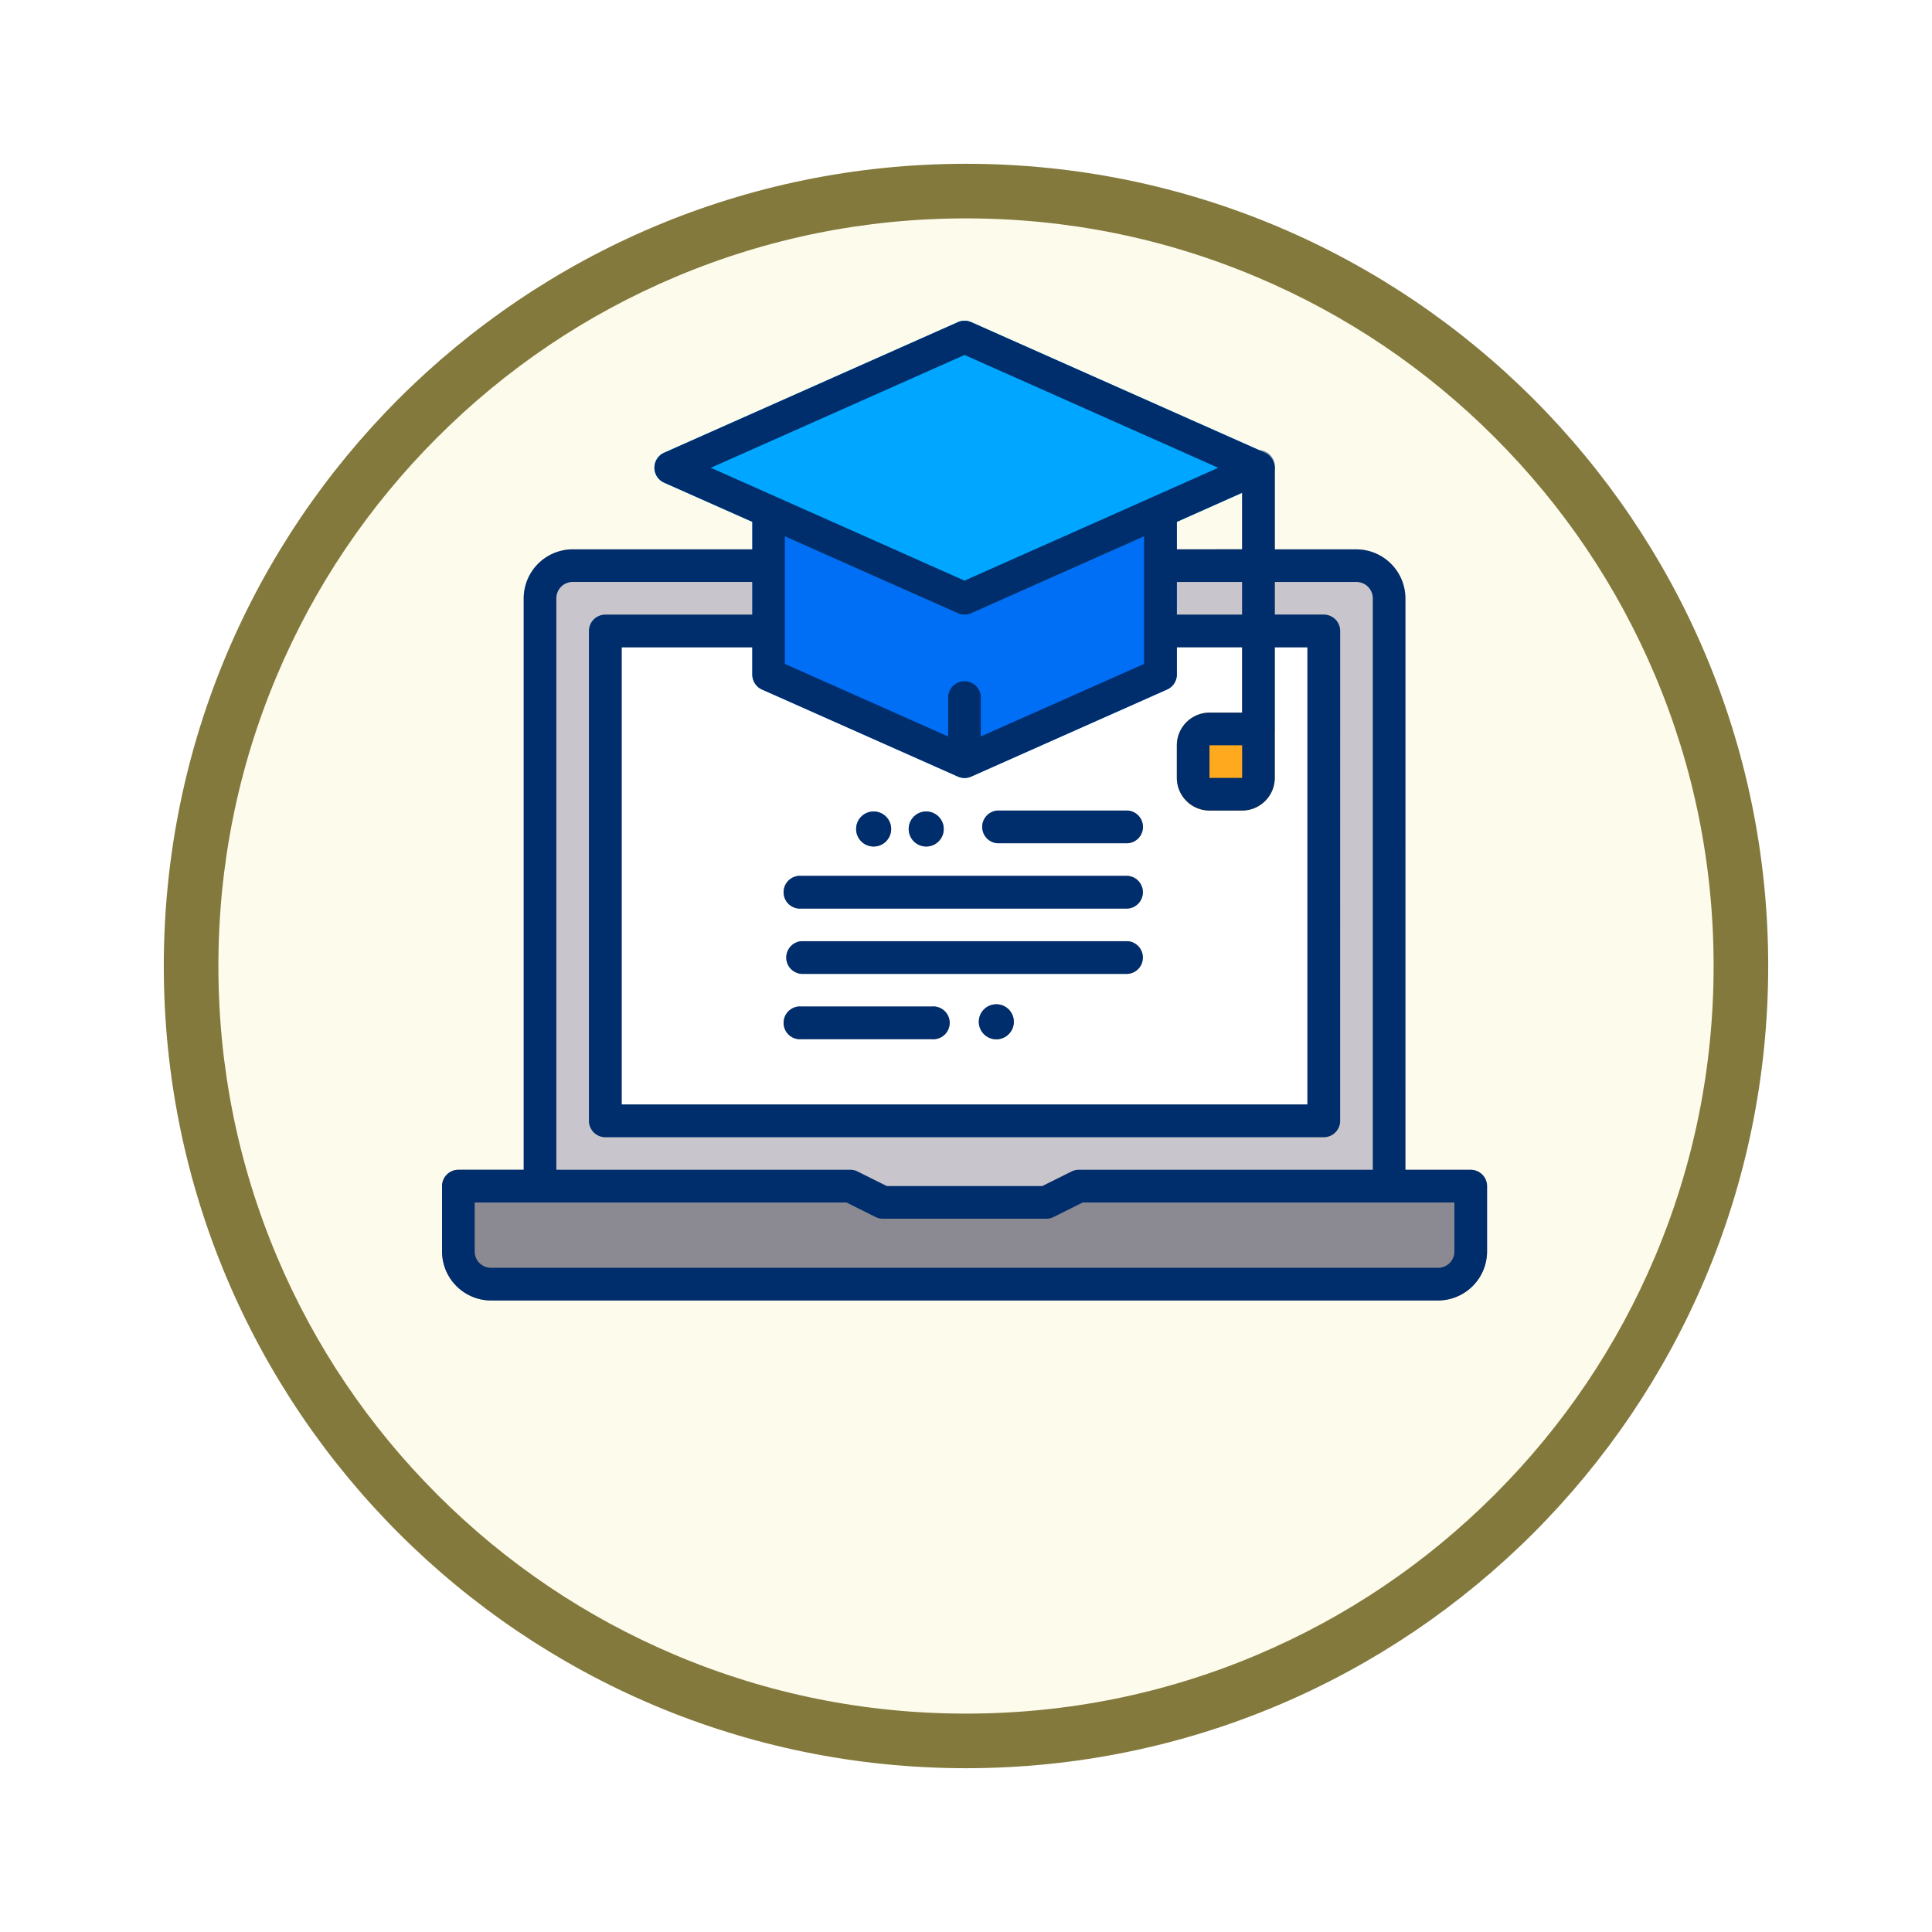 <svg xmlns="http://www.w3.org/2000/svg" xmlns:xlink="http://www.w3.org/1999/xlink" width="106.16" height="106.16" viewBox="0 0 106.16 106.16">
  <defs>
    <filter id="Path_982547" x="0" y="0" width="106.16" height="106.16" filterUnits="userSpaceOnUse">
      <feOffset dy="3" input="SourceAlpha"/>
      <feGaussianBlur stdDeviation="3" result="blur"/>
      <feFlood flood-opacity="0.161"/>
      <feComposite operator="in" in2="blur"/>
      <feComposite in="SourceGraphic"/>
    </filter>
  </defs>
  <g id="Group_1203814" data-name="Group 1203814" transform="translate(-825 -5284)">
    <g id="Group_1203593" data-name="Group 1203593">
      <g id="Group_1202429" data-name="Group 1202429" transform="translate(553 3878.997)">
        <g id="Group_1177900" data-name="Group 1177900" transform="translate(281 1411.003)">
          <g id="Group_1172010" data-name="Group 1172010" transform="translate(0)">
            <g id="Group_1171046" data-name="Group 1171046">
              <g id="Group_1148525" data-name="Group 1148525">
                <g transform="matrix(1, 0, 0, 1, -9, -6)" filter="url(#Path_982547)">
                  <g id="Path_982547-2" data-name="Path 982547" transform="translate(9 6)" fill="#fdfbec">
                    <path d="M 44.08 86.66 C 38.331 86.66 32.755 85.535 27.507 83.315 C 22.436 81.17 17.882 78.1 13.971 74.189 C 10.06 70.278 6.99 65.724 4.846 60.654 C 2.626 55.405 1.5 49.829 1.5 44.08 C 1.5 38.331 2.626 32.755 4.846 27.507 C 6.99 22.436 10.06 17.882 13.971 13.971 C 17.882 10.06 22.436 6.99 27.507 4.846 C 32.755 2.626 38.331 1.5 44.08 1.5 C 49.829 1.5 55.405 2.626 60.654 4.846 C 65.724 6.99 70.278 10.06 74.189 13.971 C 78.1 17.882 81.17 22.436 83.315 27.507 C 85.535 32.755 86.66 38.331 86.66 44.08 C 86.66 49.829 85.535 55.405 83.315 60.654 C 81.17 65.724 78.1 70.278 74.189 74.189 C 70.278 78.1 65.724 81.17 60.654 83.315 C 55.405 85.535 49.829 86.66 44.08 86.66 Z" stroke="none"/>
                    <path d="M 44.08 3 C 38.533 3 33.153 4.086 28.091 6.227 C 23.199 8.296 18.806 11.258 15.032 15.032 C 11.258 18.806 8.296 23.199 6.227 28.091 C 4.086 33.153 3 38.533 3 44.08 C 3 49.627 4.086 55.007 6.227 60.07 C 8.296 64.961 11.258 69.355 15.032 73.128 C 18.806 76.902 23.199 79.864 28.091 81.933 C 33.153 84.075 38.533 85.16 44.08 85.16 C 49.627 85.16 55.007 84.075 60.07 81.933 C 64.961 79.864 69.355 76.902 73.128 73.128 C 76.902 69.355 79.864 64.961 81.933 60.07 C 84.075 55.007 85.16 49.627 85.16 44.08 C 85.16 38.533 84.075 33.153 81.933 28.091 C 79.864 23.199 76.902 18.806 73.128 15.032 C 69.355 11.258 64.961 8.296 60.07 6.227 C 55.007 4.086 49.627 3 44.08 3 M 44.08 0 C 68.425 0 88.16 19.735 88.16 44.08 C 88.16 68.425 68.425 88.16 44.08 88.16 C 19.735 88.16 0 68.425 0 44.08 C 0 19.735 19.735 0 44.08 0 Z" stroke="none" fill="#83793c"/>
                  </g>
                </g>
              </g>
            </g>
          </g>
        </g>
      </g>
      <g id="aprendizaje-electronico_3_" data-name="aprendizaje-electronico (3)" transform="translate(849.29 5299.624)">
        <path id="Path_1042501" data-name="Path 1042501" d="M53.449,18.692A2.7,2.7,0,0,0,50.757,16H7.692A2.7,2.7,0,0,0,5,18.692v32.3a.9.9,0,0,0,.9.9H22.732l1.605.8a.9.9,0,0,0,.4.094H33.71a.9.9,0,0,0,.4-.094l1.605-.8H52.552a.9.9,0,0,0,.9-.9Z" transform="translate(-0.514 -1.439)" fill="#c8c6cc"/>
        <path id="Path_1042502" data-name="Path 1042502" d="M50.271,20.9a.9.9,0,0,0-.9-.9H9.9a.9.9,0,0,0-.9.9V47.813a.9.9,0,0,0,.9.9H49.374a.9.9,0,0,0,.9-.9Z" transform="translate(-0.925 -1.85)" fill="#fff"/>
        <path id="Path_1042503" data-name="Path 1042503" d="M50.271,47.813a.9.9,0,0,1-.9.9H9.9a.9.9,0,0,1-.9-.9V20.9a.9.9,0,0,1,.9-.9H49.374a.9.9,0,0,1,.9.9Zm-39.477-.9H48.477V21.794H10.794Z" transform="translate(-0.925 -1.85)" fill="#8b8992"/>
        <path id="Path_1042504" data-name="Path 1042504" d="M57.421,54.9a.9.9,0,0,0-.9-.9H34.991a.9.9,0,0,0-.4.094l-1.605.8H24.436l-1.605-.8a.9.9,0,0,0-.4-.094H.9a.9.9,0,0,0-.9.9v3.589a2.7,2.7,0,0,0,2.692,2.692H54.729a2.7,2.7,0,0,0,2.692-2.692Z" transform="translate(0 -5.345)" fill="#8b8992"/>
        <path id="Path_1042505" data-name="Path 1042505" d="M41.919,12.814a.9.9,0,0,0-.853-.067l-10.4,4.621-10.4-4.621a.9.9,0,0,0-1.261.82v8.972a.9.9,0,0,0,.533.82L30.3,28.141a.9.9,0,0,0,.729,0l10.766-4.782a.9.9,0,0,0,.533-.82V13.567A.9.9,0,0,0,41.919,12.814Z" transform="translate(-1.953 -1.097)" fill="#006ef5"/>
        <path id="Path_1042506" data-name="Path 1042506" d="M49.9,26.15a.9.9,0,0,1-.9-.9V10.9a.9.9,0,1,1,1.794,0V25.252A.9.9,0,0,1,49.9,26.15Z" transform="translate(-5.037 -0.822)" fill="#8b8992"/>
        <path id="Path_1042507" data-name="Path 1042507" d="M46.561,9.255,30.411,2.077a.9.9,0,0,0-.729,0L13.533,9.255a.9.9,0,0,0,0,1.64l16.151,7.178a.9.9,0,0,0,.729,0l16.151-7.178a.9.9,0,0,0,0-1.64Z" transform="translate(-1.336 0)" fill="#00a6ff"/>
        <path id="Path_1042508" data-name="Path 1042508" d="M49.486,26H46.794A1.8,1.8,0,0,0,45,27.794v1.794a1.8,1.8,0,0,0,1.794,1.794h1.794a1.8,1.8,0,0,0,1.794-1.794V26.9A.9.9,0,0,0,49.486,26Z" transform="translate(-4.626 -2.467)" fill="#ffa91f"/>
        <path id="Path_1042509" data-name="Path 1042509" d="M41.075,33.794H33.9A.9.9,0,0,1,33.9,32h7.178a.9.9,0,0,1,0,1.794Z" transform="translate(-3.392 -3.084)" fill="#8b8992"/>
        <path id="Path_1042510" data-name="Path 1042510" d="M39.841,37.794H21.9A.9.9,0,1,1,21.9,36H39.841a.9.9,0,0,1,0,1.794Z" transform="translate(-2.159 -3.495)" fill="#8b8992"/>
        <path id="Path_1042511" data-name="Path 1042511" d="M39.841,41.794H21.9A.9.9,0,0,1,21.9,40H39.841a.9.9,0,0,1,0,1.794Z" transform="translate(-2.159 -3.906)" fill="#8b8992"/>
        <path id="Path_1042512" data-name="Path 1042512" d="M29.075,45.794H21.9A.9.9,0,1,1,21.9,44h7.178a.9.9,0,1,1,0,1.794Z" transform="translate(-2.159 -4.318)" fill="#8b8992"/>
        <circle id="Ellipse_12590" data-name="Ellipse 12590" cx="0.963" cy="0.963" r="0.963" transform="translate(22.752 28.965)" fill="#8b8992"/>
        <circle id="Ellipse_12591" data-name="Ellipse 12591" cx="0.963" cy="0.963" r="0.963" transform="translate(29.493 39.558)" fill="#8b8992"/>
        <circle id="Ellipse_12592" data-name="Ellipse 12592" cx="0.963" cy="0.963" r="0.963" transform="translate(25.641 28.965)" fill="#8b8992"/>
        <g id="Group_1203592" data-name="Group 1203592" transform="translate(0 2)">
          <path id="Path_1042513" data-name="Path 1042513" d="M56.524,48.655H52.935v-31.4a2.7,2.7,0,0,0-2.692-2.692H45.757V10.075a.893.893,0,0,0-.063-.312.882.882,0,0,0-.039-.083.863.863,0,0,0-.129-.191c-.019-.022-.035-.044-.056-.064a.875.875,0,0,0-.247-.17L29.075,2.077a.9.9,0,0,0-.729,0L12.2,9.255a.9.9,0,0,0,0,1.64l4.85,2.156v1.51H7.178a2.7,2.7,0,0,0-2.692,2.692v31.4H.9a.9.9,0,0,0-.9.9v3.589a2.7,2.7,0,0,0,2.692,2.692H54.729a2.7,2.7,0,0,0,2.692-2.692V49.552A.9.9,0,0,0,56.524,48.655ZM43.963,23.533H42.169a1.8,1.8,0,0,0-1.794,1.794v1.794a1.8,1.8,0,0,0,1.794,1.794h1.794a1.8,1.8,0,0,0,1.794-1.794V19.944h1.794V45.066H9.869V19.944h7.178v1.5a.9.9,0,0,0,.533.82l10.766,4.785a.9.9,0,0,0,.729,0L39.841,22.26a.9.9,0,0,0,.533-.82v-1.5h3.589Zm0,1.794v1.794H42.169V25.327ZM40.374,18.15V16.355h3.589V18.15Zm0-3.589v-1.51l3.589-1.6v3.105ZM28.71,3.88l13.941,6.2-13.941,6.2-13.941-6.2Zm-.364,14.193a.9.9,0,0,0,.729,0l9.5-4.224v7.009l-8.972,3.986V22.636a.9.9,0,0,0-1.794,0v2.208l-8.972-3.986V13.848ZM6.28,17.252a.9.9,0,0,1,.9-.9h9.869V18.15H8.972a.9.9,0,0,0-.9.9V45.963a.9.9,0,0,0,.9.9H48.449a.9.9,0,0,0,.9-.9V19.047a.9.9,0,0,0-.9-.9H45.757V16.355h4.486a.9.9,0,0,1,.9.9v31.4H34.991a.9.9,0,0,0-.4.094l-1.605.8H24.436l-1.605-.8a.9.9,0,0,0-.4-.094H6.28ZM55.627,53.141a.9.9,0,0,1-.9.9H2.692a.9.9,0,0,1-.9-.9V50.449H22.218l1.605.8a.9.9,0,0,0,.4.094H33.2a.9.9,0,0,0,.4-.094l1.605-.8H55.627Z" transform="translate(0 -2)" fill="#002d6b"/>
          <path id="Path_1042514" data-name="Path 1042514" d="M41.075,32H33.9a.9.9,0,0,0,0,1.794h7.178a.9.9,0,0,0,0-1.794Z" transform="translate(-3.392 -5.084)" fill="#002d6b"/>
          <path id="Path_1042515" data-name="Path 1042515" d="M39.841,36H21.9a.9.9,0,1,0,0,1.794H39.841a.9.9,0,0,0,0-1.794Z" transform="translate(-2.159 -5.495)" fill="#002d6b"/>
          <path id="Path_1042516" data-name="Path 1042516" d="M39.841,40H21.9a.9.9,0,0,0,0,1.794H39.841a.9.9,0,0,0,0-1.794Z" transform="translate(-2.159 -5.906)" fill="#002d6b"/>
          <path id="Path_1042517" data-name="Path 1042517" d="M29.075,44H21.9a.9.9,0,1,0,0,1.794h7.178a.9.9,0,1,0,0-1.794Z" transform="translate(-2.159 -6.317)" fill="#002d6b"/>
          <circle id="Ellipse_12593" data-name="Ellipse 12593" cx="0.963" cy="0.963" r="0.963" transform="translate(22.752 26.965)" fill="#002d6b"/>
          <circle id="Ellipse_12594" data-name="Ellipse 12594" cx="0.963" cy="0.963" r="0.963" transform="translate(29.493 37.559)" fill="#002d6b"/>
          <circle id="Ellipse_12595" data-name="Ellipse 12595" cx="0.963" cy="0.963" r="0.963" transform="translate(25.641 26.965)" fill="#002d6b"/>
        </g>
      </g>
    </g>
  </g>
</svg>
